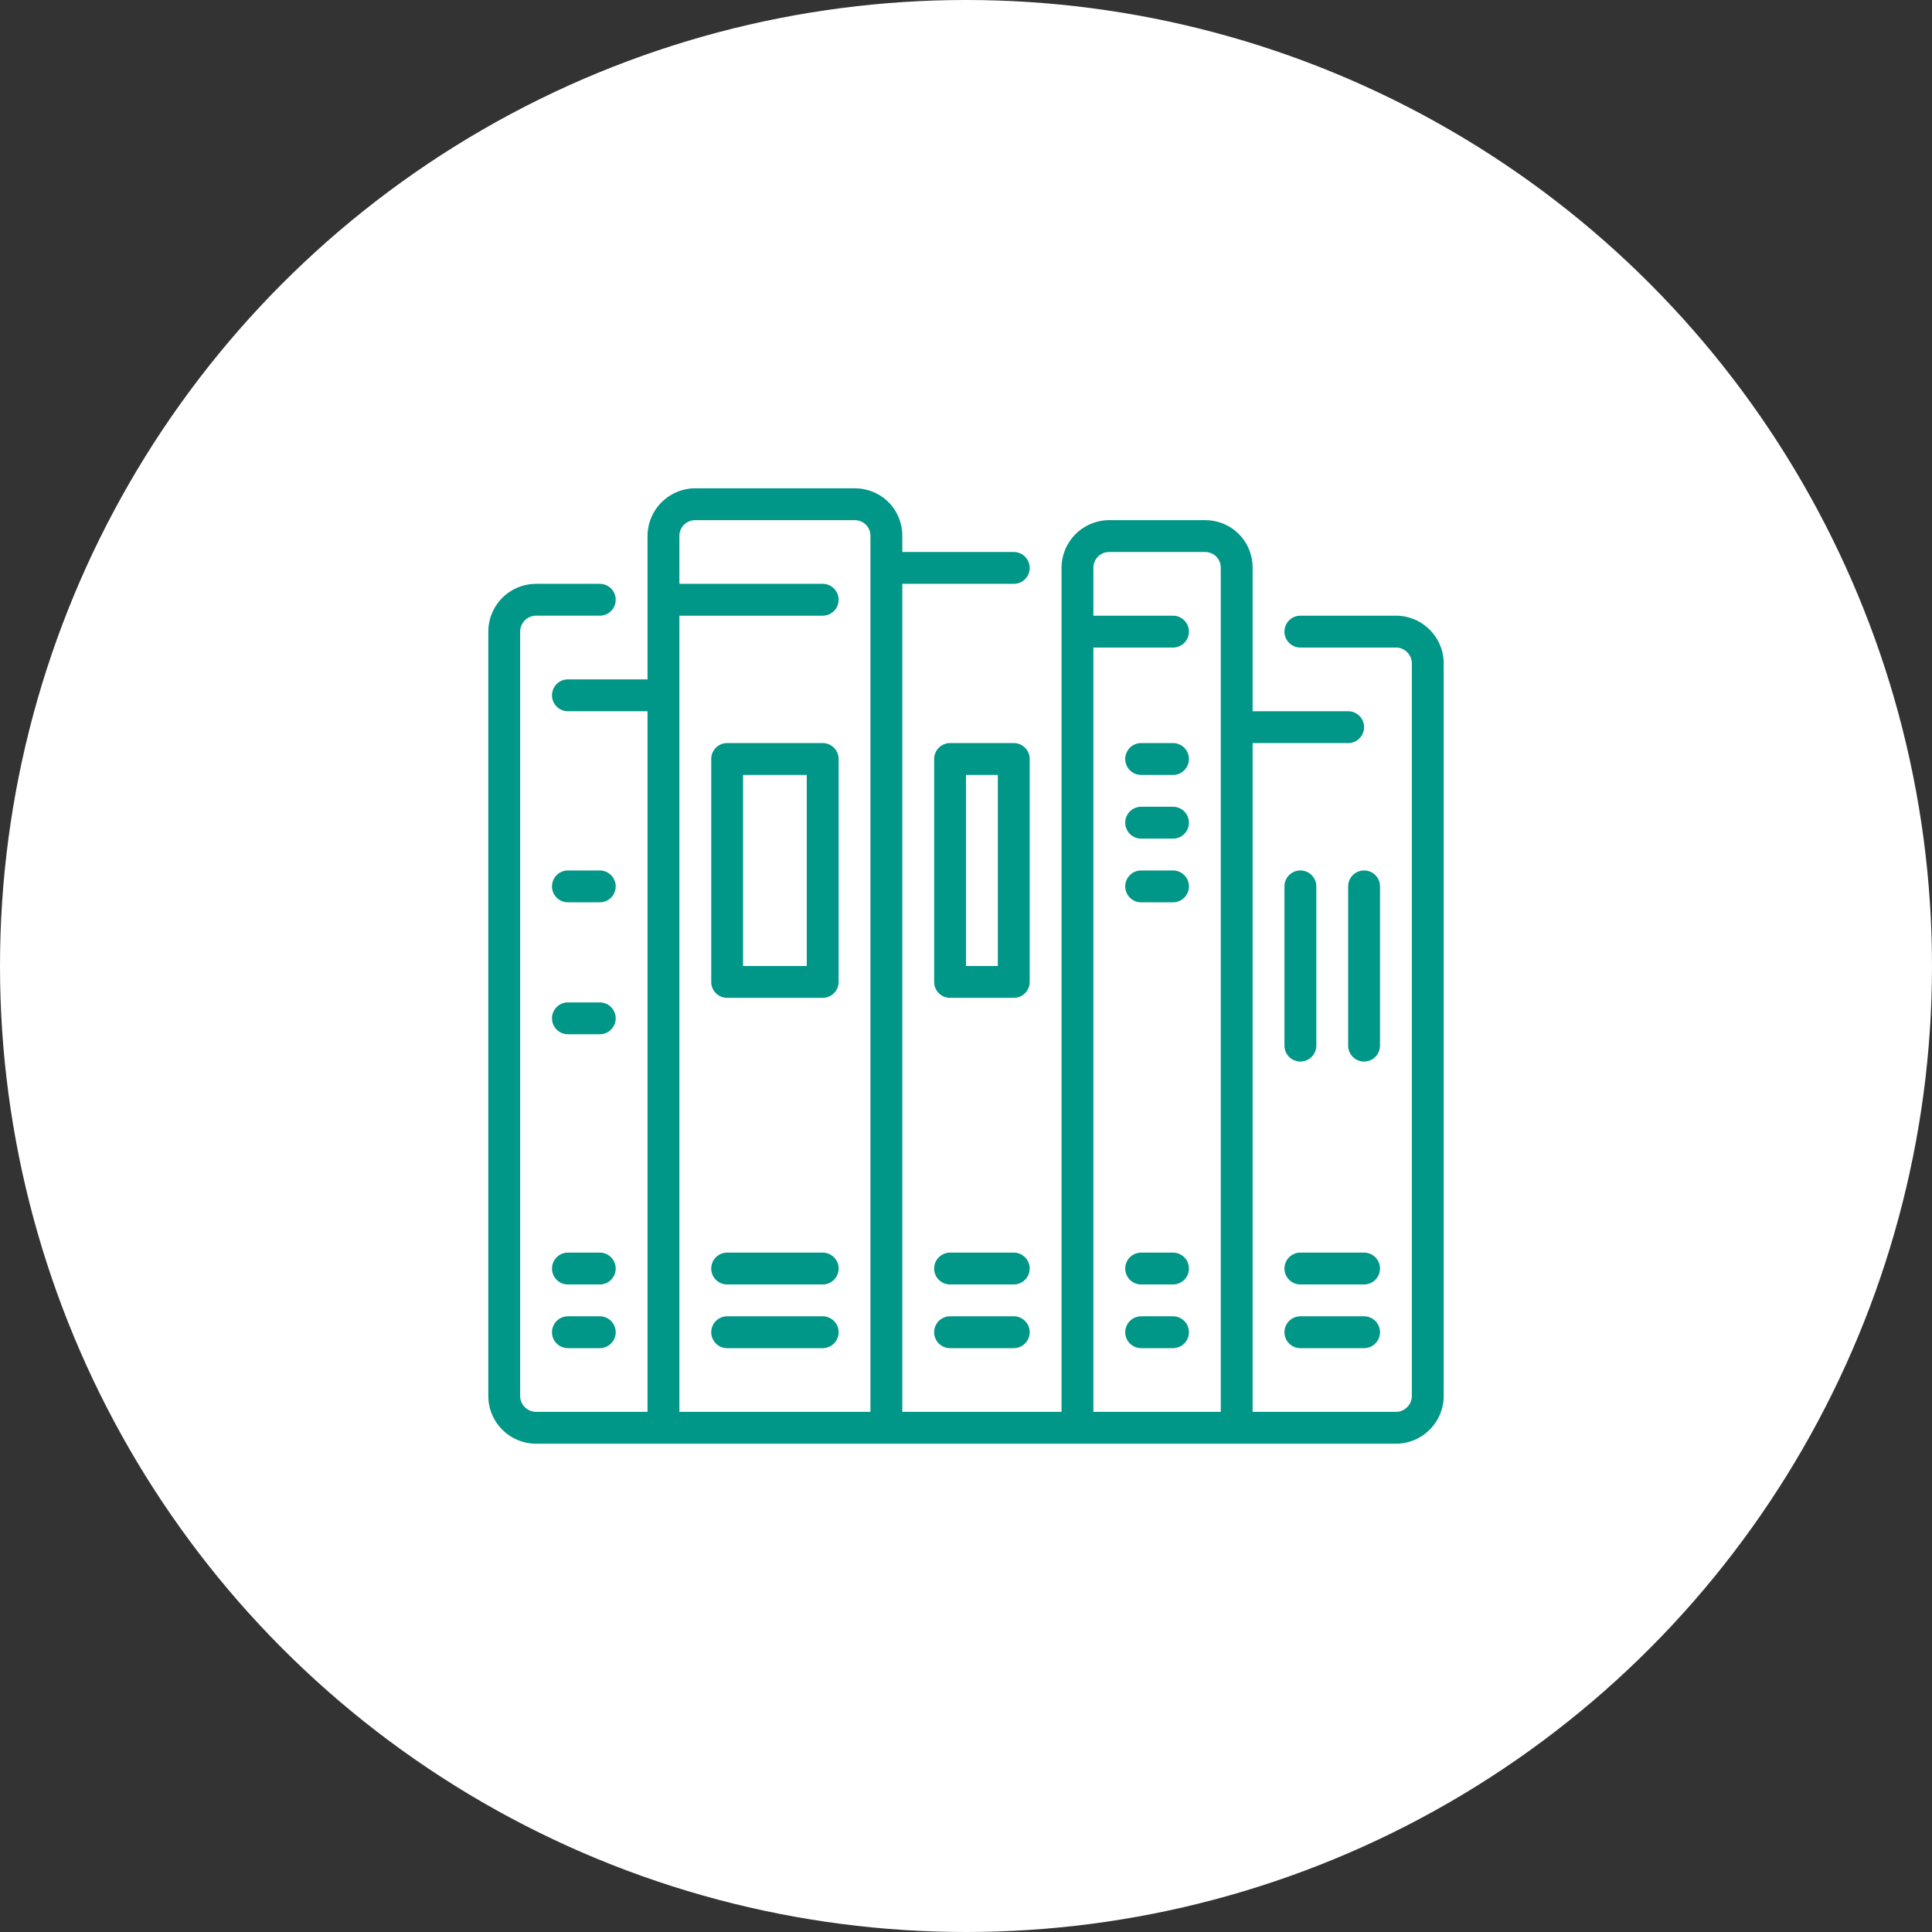 <svg width="182" height="182" viewBox="0 0 182 182" xmlns="http://www.w3.org/2000/svg"><rect x="0" y="0" width="182" height="182" fill="#333333" stroke="none"/><title>9AB61F67-1C29-4C53-BA20-7810C39E44C3</title><g fill="none" fill-rule="evenodd"><circle fill="#FFF" cx="91" cy="91" r="91"/><g fill-rule="nonzero" fill="#009688"><path d="M110.5 76h-3a1.5 1.5 0 0 0 0 3h3a1.5 1.5 0 0 0 0-3zM110.5 82h-3a1.5 1.5 0 0 0 0 3h3a1.5 1.5 0 0 0 0-3zM110.5 70h-3a1.5 1.5 0 0 0 0 3h3a1.5 1.5 0 0 0 0-3zM110.5 118h-3a1.5 1.5 0 0 0 0 3h3a1.5 1.5 0 0 0 0-3zM77.5 70h-9a1.5 1.5 0 0 0-1.5 1.5v21a1.5 1.5 0 0 0 1.5 1.5h9a1.5 1.5 0 0 0 1.5-1.5v-21a1.5 1.5 0 0 0-1.5-1.5zM76 91h-6V73h6v18zM77.5 118h-9a1.5 1.5 0 0 0 0 3h9a1.5 1.5 0 0 0 0-3zM77.5 124h-9a1.5 1.5 0 0 0 0 3h9a1.5 1.5 0 0 0 0-3zM110.5 124h-3a1.5 1.5 0 0 0 0 3h3a1.5 1.5 0 0 0 0-3zM128.5 124h-6a1.5 1.5 0 0 0 0 3h6a1.5 1.5 0 0 0 0-3zM97 71.5a1.5 1.5 0 0 0-1.5-1.5h-6a1.5 1.5 0 0 0-1.5 1.5v21a1.5 1.5 0 0 0 1.5 1.5h6a1.5 1.5 0 0 0 1.5-1.5v-21zM94 91h-3V73h3v18zM128.5 118h-6a1.5 1.5 0 0 0 0 3h6a1.5 1.5 0 0 0 0-3zM95.5 124h-6a1.5 1.5 0 0 0 0 3h6a1.5 1.5 0 0 0 0-3zM122.5 100a1.5 1.5 0 0 0 1.5-1.5v-15a1.5 1.5 0 0 0-3 0v15a1.5 1.5 0 0 0 1.5 1.5zM130 83.5a1.5 1.5 0 0 0-3 0v15a1.5 1.5 0 0 0 3 0v-15z"/><path d="M131.5 58h-9a1.5 1.5 0 0 0 0 3h9c.827 0 1.5.673 1.5 1.5v69c0 .827-.673 1.5-1.5 1.5H118V70h9a1.5 1.5 0 0 0 0-3h-9V53.5c0-2.523-1.977-4.5-4.5-4.5h-9a4.506 4.506 0 0 0-4.5 4.5V133H85V55h10.5a1.5 1.5 0 0 0 0-3H85v-1.5c0-2.523-1.977-4.5-4.5-4.5h-15a4.506 4.506 0 0 0-4.5 4.5V64h-7.5a1.5 1.5 0 0 0 0 3H61v66H50.5c-.827 0-1.5-.673-1.5-1.5v-72c0-.827.673-1.5 1.5-1.5h6a1.5 1.5 0 0 0 0-3h-6a4.506 4.506 0 0 0-4.5 4.5v72c0 2.481 2.019 4.5 4.5 4.5h81c2.481 0 4.5-2.019 4.5-4.5v-69c0-2.48-2.019-4.5-4.5-4.5zM82 133H64V58h13.5a1.5 1.5 0 0 0 0-3H64v-4.5c0-.841.658-1.5 1.5-1.5h15c.855 0 1.5.645 1.5 1.5V133zm33 0h-12V61h7.5a1.5 1.5 0 0 0 0-3H103v-4.5c0-.841.658-1.5 1.5-1.5h9c.855 0 1.5.645 1.5 1.5V133z"/><path d="M56.5 118h-3a1.5 1.5 0 0 0 0 3h3a1.5 1.5 0 0 0 0-3zM56.5 124h-3a1.5 1.5 0 0 0 0 3h3a1.5 1.5 0 0 0 0-3zM95.5 118h-6a1.5 1.5 0 0 0 0 3h6a1.5 1.5 0 0 0 0-3zM56.5 82h-3a1.5 1.5 0 0 0 0 3h3a1.5 1.5 0 0 0 0-3zM56.5 94.429h-3a1.5 1.5 0 0 0 0 3h3a1.5 1.5 0 0 0 0-3z"/></g></g></svg>